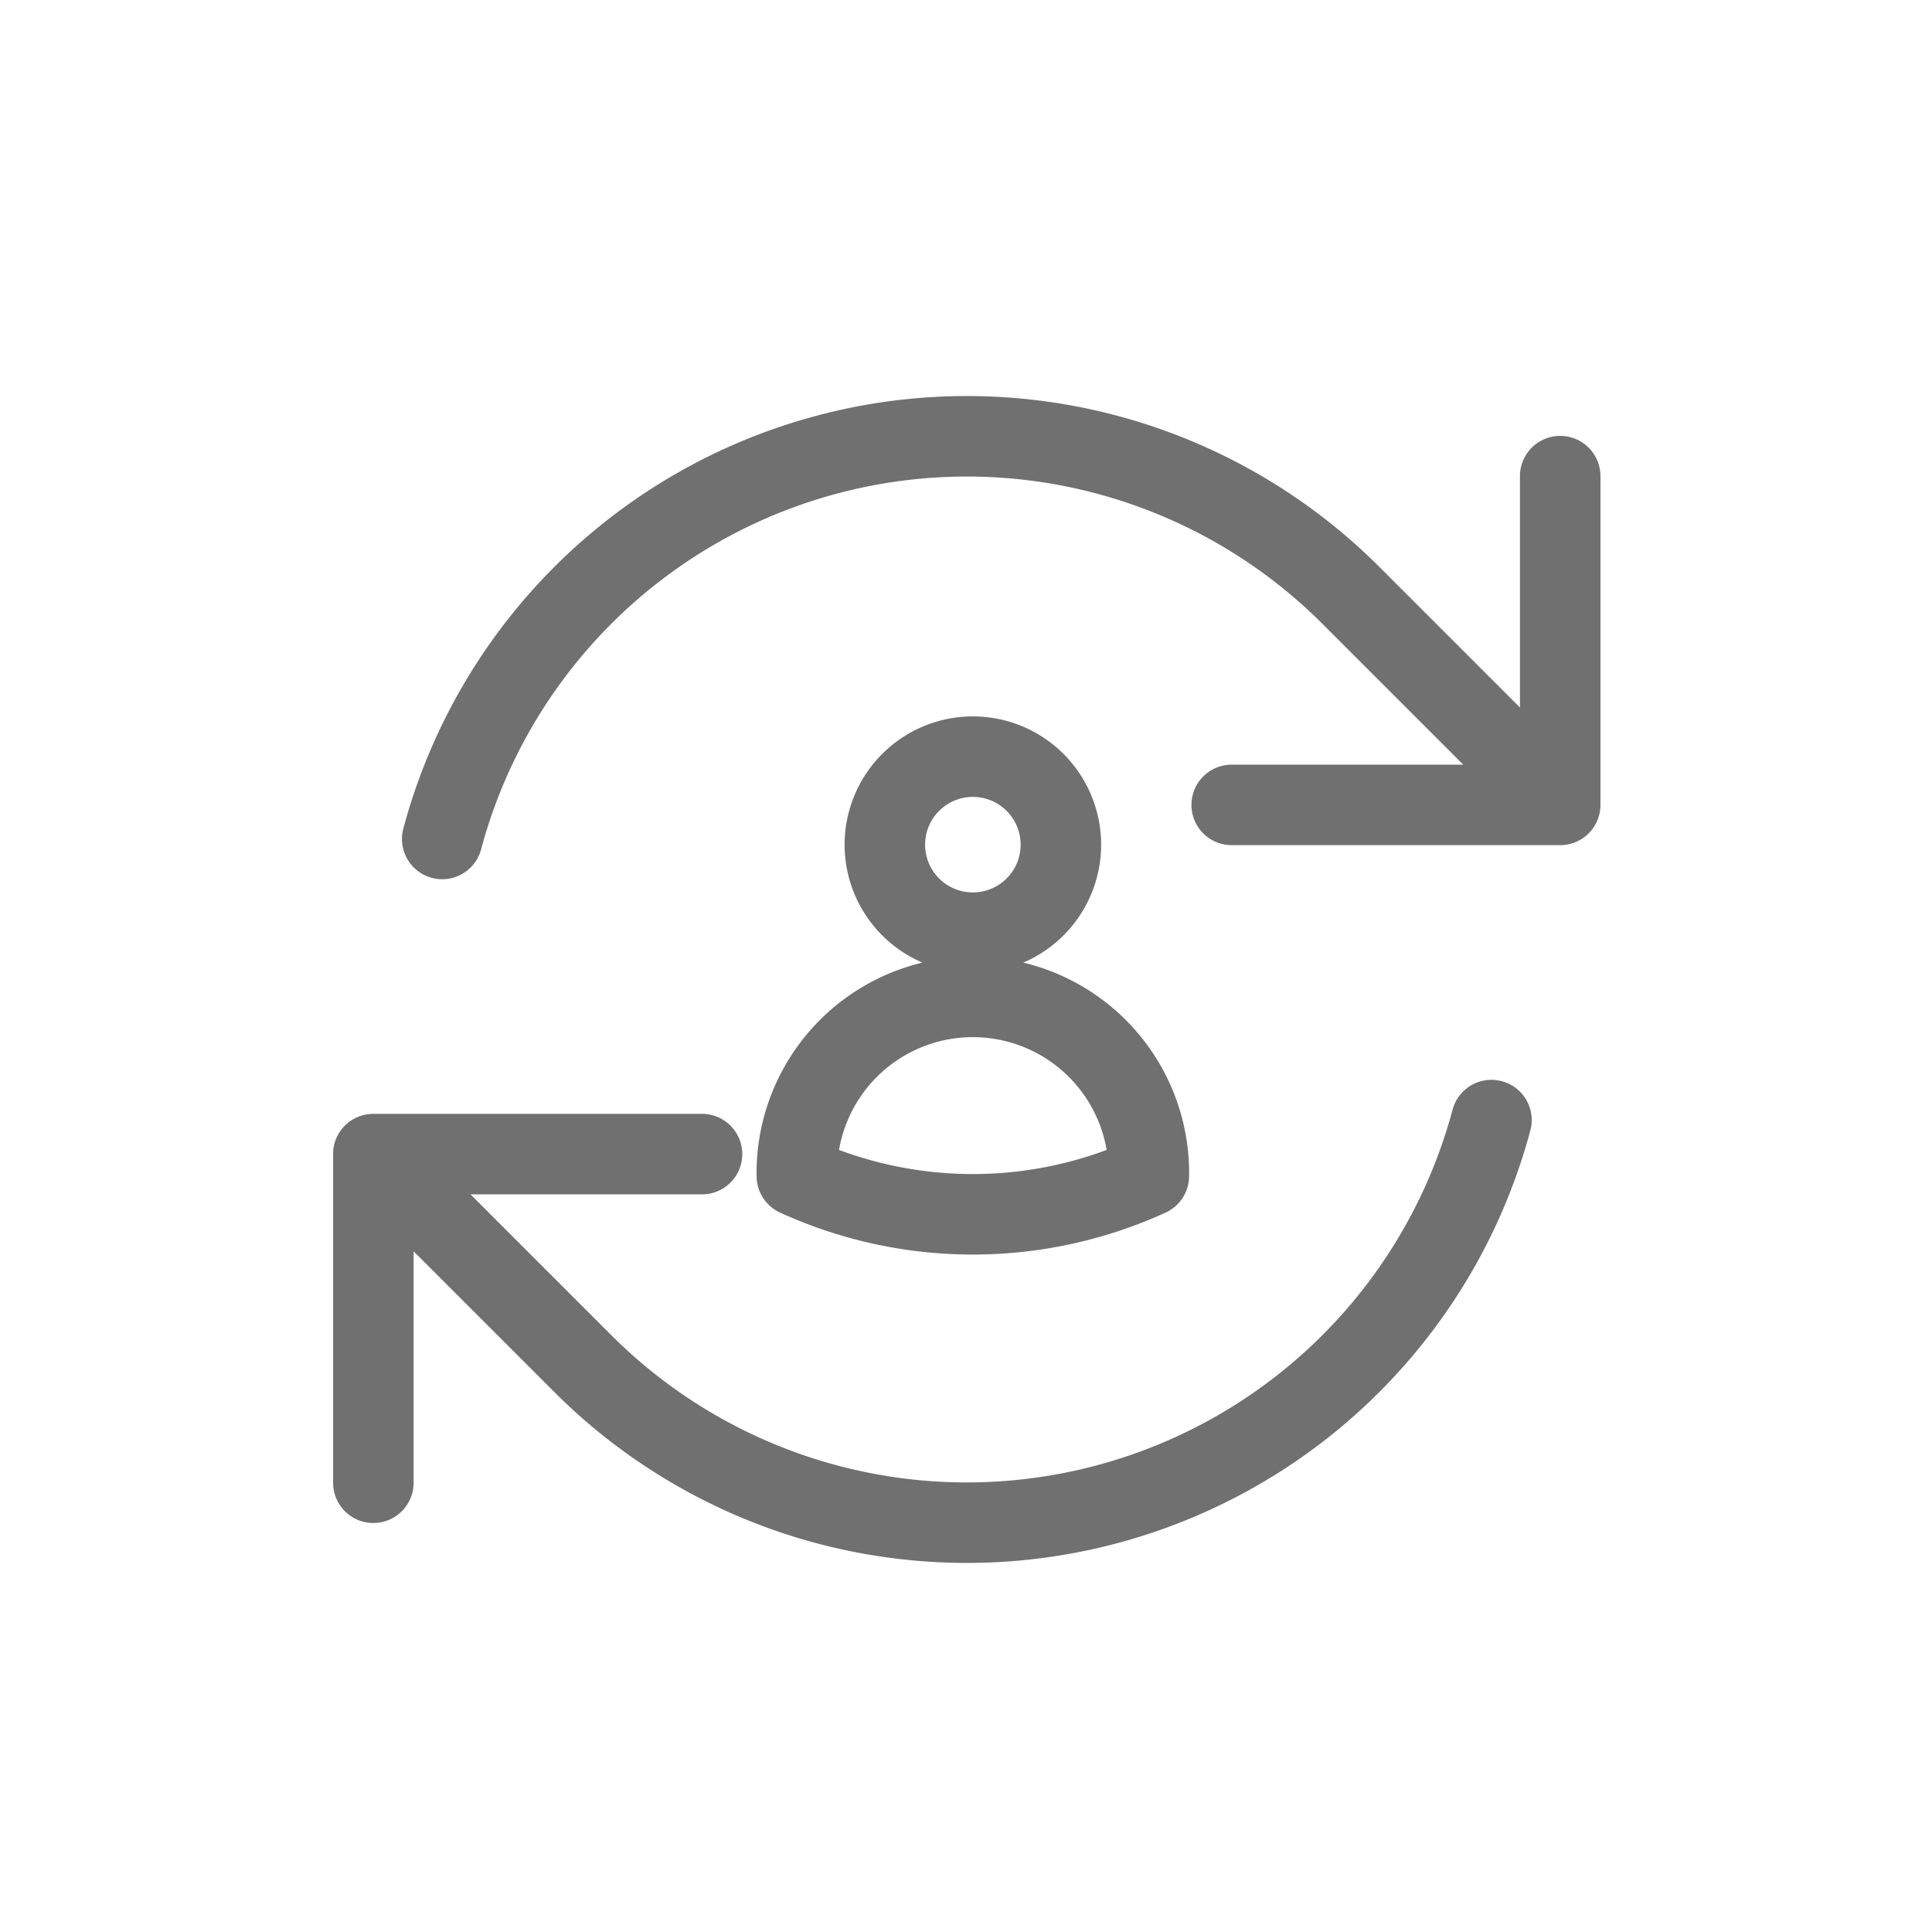 <svg id="Customer_Attribute_Iocn" data-name="Customer Attribute Iocn" xmlns="http://www.w3.org/2000/svg" width="36" height="36" viewBox="0 0 36 36">
  <rect id="Rectangle_6511" data-name="Rectangle 6511" width="36" height="36" rx="6" fill="#0560fd" opacity="0"/>
  <g id="Group_24106" data-name="Group 24106" transform="translate(-634.394 -646.869)">
    <path id="Path_17038" data-name="Path 17038" d="M18.979,10.617H25.1M2.985,23.248V17.124m0,0H9.109m-6.125,0,3.9,3.9A10.12,10.12,0,0,0,23.819,16.49M4.268,11.252A10.12,10.12,0,0,1,21.2,6.713l3.9,3.9m0-6.122v6.121" transform="translate(638.366 651.25)" fill="none" stroke="#707070" stroke-linecap="round" stroke-linejoin="round" stroke-width="1.5"/>
    <path id="Path_17039" data-name="Path 17039" d="M9.42,3.89A1.64,1.64,0,1,1,7.78,2.25,1.64,1.64,0,0,1,9.42,3.89ZM4.5,10.064a3.28,3.28,0,1,1,6.559,0,7.892,7.892,0,0,1-6.559,0Z" transform="translate(644.742 658.718)" fill="none" stroke="#707070" stroke-linecap="round" stroke-linejoin="round" stroke-width="1.5"/>
  </g>
</svg>
